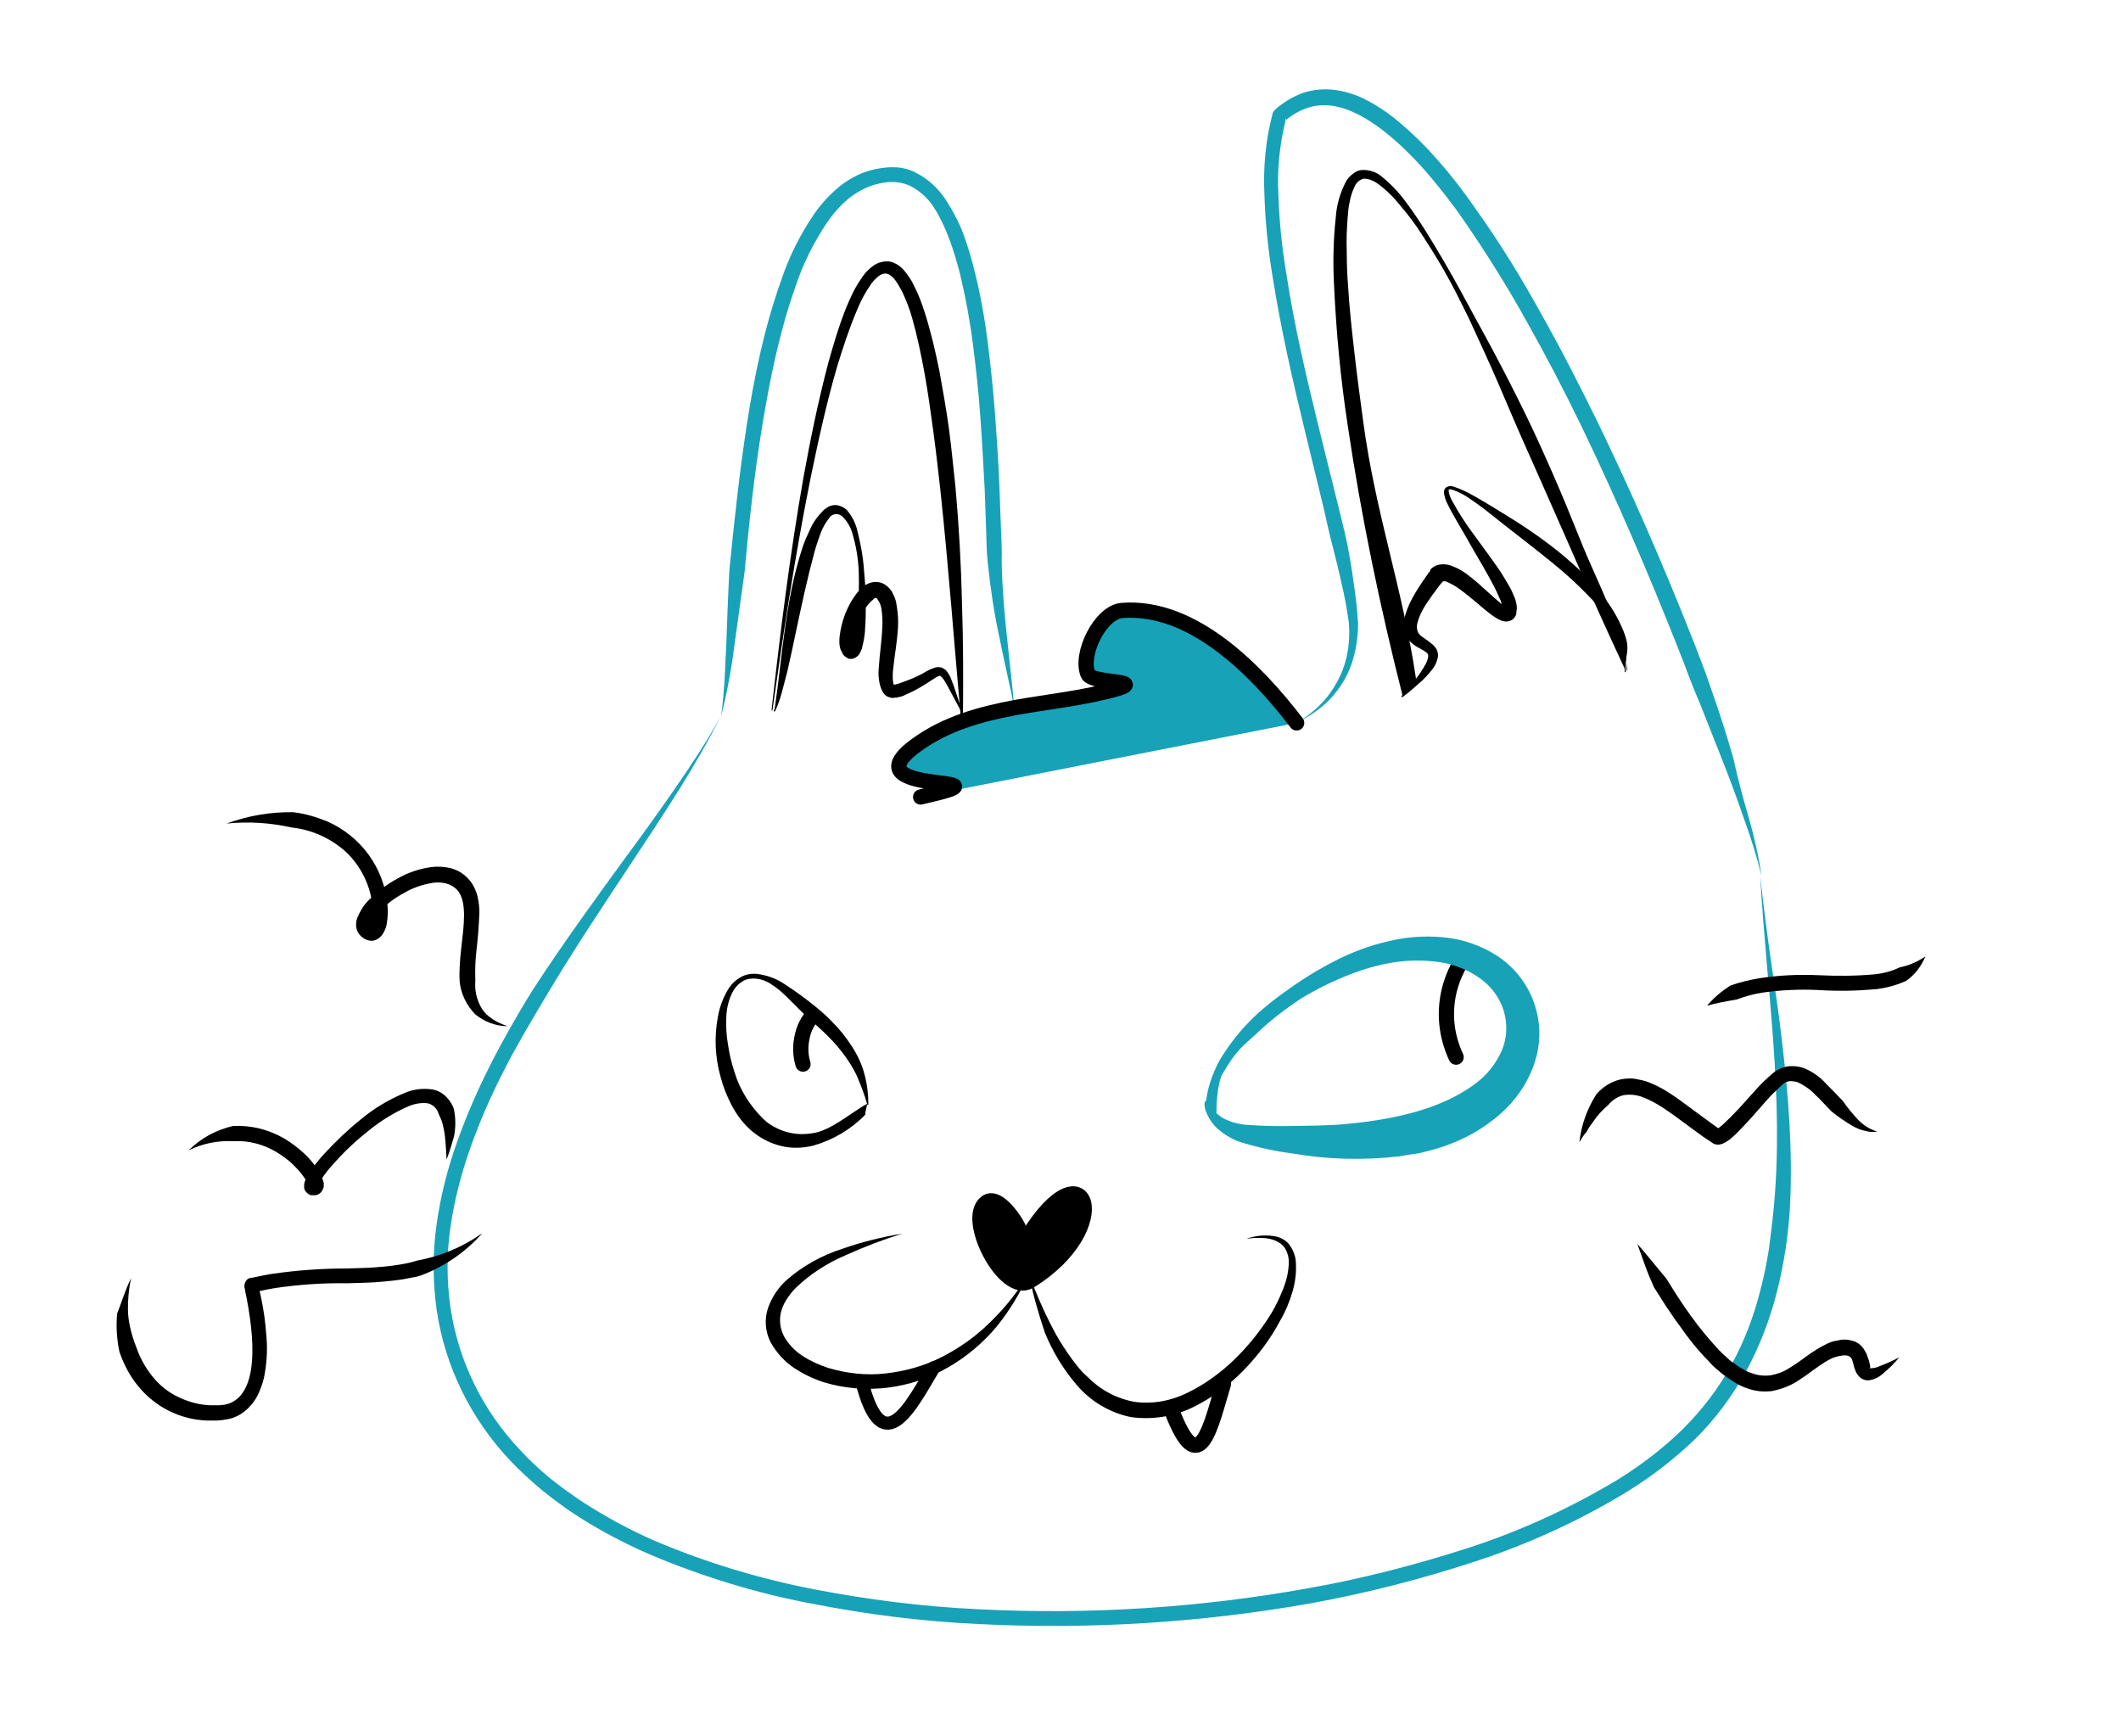<?xml version="1.0" encoding="utf-8"?>
<!-- Generator: Adobe Illustrator 22.1.0, SVG Export Plug-In . SVG Version: 6.00 Build 0)  -->
<svg version="1.1" id="Layer_1" xmlns="http://www.w3.org/2000/svg" xmlns:xlink="http://www.w3.org/1999/xlink" x="0px" y="0px"
	 viewBox="0 0 486.8 398.3" style="enable-background:new 0 0 486.8 398.3;" xml:space="preserve">
<style type="text/css">
	.st0{fill:none;stroke:#000000;stroke-width:3.5;stroke-linecap:round;stroke-linejoin:round;}
	.st1{fill-opacity:0;stroke:#000000;stroke-width:3.5;stroke-linecap:round;stroke-linejoin:round;}
	.st2{fill-opacity:0;}
	.st3{fill:#17A2B8;}
	.st4{fill-opacity:0;stroke:#000000;stroke-width:3;stroke-linecap:round;stroke-linejoin:round;}
	.st5{opacity:0;}
</style>
<title>Asset 1</title>
<g id="Layer_1-2">
	<path class="st0" d="M336.2,219.4c-1.2,1.7-3.3,5.2-4,10.1c-0.9,6.3,1.1,11.2,2,13.1"/>
	<path class="st1" d="M186.3,233.3c-0.7,0.8-1.9,2.6-2.3,5.2c-0.5,2.6,0,4.7,0.3,5.7"/>
	<path class="st2" d="M165.6,164.5c4.8-21.1,4-124.4,39.6-124.4c9.4,0.3,13.5,10.9,15.8,18.5c2.2,7.8,3.8,15.9,4.6,24
		c1.8,15.3,2.4,30.6,2.9,46c0.4,10.7,2.8,23.2,4.4,33.8"/>
	<path class="st2" d="M297.6,165.9c9.5-5,13.6-14.5,12.6-24.1C307,114,285,55.3,293.3,26.7c38.3-34,106.3,147.7,110.9,174.4"/>
	<path class="st2" d="M165.6,164.5c-22.6,42.9-88,104.1-55.2,158.7c41.3,68.9,230.6,58.4,280.4,2.7c29.1-32.5,16.5-85,13.5-124.9"/>
	<path class="st2" d="M199.2,253.3c-1.5-12.5-9.8-18.4-17.8-25.3c-25.9-22.1-20.2,55.7,17.1,27.6"/>
	<path d="M199,253.3c-0.6-2.1-1.4-4.2-2.3-6.3c-0.9-2-2.1-3.8-3.4-5.5c-1.3-1.7-2.8-3.3-4.4-4.8l-4.9-4.5l-2.4-2.4
		c-0.8-0.8-1.6-1.6-2.4-2.3c-0.8-0.7-1.7-1.3-2.6-1.9c-0.9-0.5-1.9-0.9-3-1c-1-0.1-2.1,0-3,0.5c-0.9,0.5-1.7,1.3-2.2,2.1
		c-1.1,1.9-1.6,4-1.7,6.1c-0.1,2.2,0,4.3,0.4,6.5c0.3,2.1,0.8,4.2,1.5,6.3c1.2,4,3.5,7.6,6.5,10.6c0.7,0.7,1.5,1.3,2.4,1.8
		c2.6,1.5,5.7,2.1,8.7,1.6C190.4,259.7,195.1,255.5,199,253.3c0.1,0-0.5,2.2-0.4,2.3c0,0,0,0,0,0c0,0.1,0,0.1,0,0.2
		c-3.3,3.4-7.4,5.8-11.9,7.1c-2.4,0.6-5,0.7-7.4,0.1c-2.5-0.6-4.8-1.8-6.7-3.4c-1.9-1.6-3.4-3.6-4.6-5.8c-1.1-2.1-2-4.3-2.6-6.6
		c-1.3-4.6-1.5-9.4-0.6-14c0.4-2.3,1.3-4.6,2.6-6.6c0.7-1,1.6-1.8,2.7-2.4c1.1-0.6,2.3-0.8,3.6-0.7c2.4,0.3,4.6,1.1,6.6,2.5
		c2,1.3,3.8,2.6,5.6,4c1.8,1.4,3.6,2.9,5.2,4.6c1.7,1.7,3.1,3.5,4.4,5.5c1.3,2,2.3,4.1,2.9,6.4c0.6,2.2,0.9,4.5,0.9,6.9
		c0,0.1-0.1,0.2-0.2,0.2C199.1,253.5,199,253.4,199,253.3L199,253.3z"/>
	<path class="st2" d="M275.9,254c3-9.1,8.8-17,16.7-22.6c61.1-45.2,87.2,35.4,7.1,30.2c-12.9-0.8-20.1-1.2-22.8-8.9"/>
	<path class="st3" d="M280.1,243C280.2,243,280.2,242.9,280.1,243c2.1-3.4,4.6-6.6,7.5-9.4c1.4-1.4,3-2.7,4.5-3.9l2.4-1.8l2.4-1.7
		c3.3-2.3,6.7-4.3,10.3-6.1c3.7-1.8,7.5-3.2,11.5-4.1c4.1-1,8.3-1.3,12.6-0.9c4.4,0.4,8.7,1.9,12.4,4.3c3.9,2.6,6.9,6.4,8.4,10.8
		c1.6,4.5,1.6,9.5,0,14c-1.5,4.4-4.2,8.3-7.7,11.4c-3.3,2.9-7.1,5.2-11.2,6.8c-2,0.8-4,1.4-6.1,1.9c-1,0.3-2.1,0.5-3.1,0.6
		s-2.1,0.4-3.1,0.5c-8.1,0.9-16.3,0.7-24.3-0.7c-4-0.5-8-1.4-11.9-2.6c-2.1-0.7-4-1.9-5.6-3.4c-0.8-0.8-1.4-1.7-1.9-2.7
		c-0.2-0.5-0.5-1-0.6-1.5c-0.5-2.1,0.4-2,0.5-1.8l0,0c0.8,1.6,2.1,3,3.6,3.9c1.5,0.8,3.2,1.3,4.9,1.5c3.8,0.3,7.5,0.4,11.3,0.3
		l5.8-0.1c1.9-0.1,3.8-0.1,5.6-0.3c3.7-0.3,7.4-0.8,11-1.5c7.1-1.4,14-3.8,19.3-7.8c2.6-1.9,4.6-4.4,6-7.4c0.6-1.4,1-2.9,1.1-4.5
		c0.1-1.5-0.1-3.1-0.5-4.6c-0.9-3.1-2.8-5.7-5.4-7.6c-2.8-2-6-3.3-9.4-3.8c-3.6-0.5-7.2-0.5-10.8,0.1c-3.7,0.6-7.3,1.7-10.7,3.1
		c-3.5,1.4-6.9,3.1-10.2,5.1c0,0-5.5,3.5-10.1,7.9c-3.5,3.3-4.6,3.6-8.1,9.6c-0.9,1.6-1.3,5.9-1.3,8.2c0,1.5,0,0.9-0.1,1.8
		c-0.1,0.5,0.3-1.4-0.1-1.1C275.9,258.1,275.9,250.5,280.1,243z"/>
	<g id="XMLID_2_">
		<g>
			<path d="M235.8,283.8c13.4-21.8,20.6-2.2,0.4,10.2c-5.7,3.4-14.9-14.2-10-18c2.8-2.1,7.2,4.9,7.6,6.1L235.8,283.8z"/>
		</g>
		<g>
			<path class="st0" d="M233.9,282.1c-0.4-1.2-4.8-8.3-7.6-6.1c-4.9,3.8,4.3,21.4,10,18c20.2-12.4,13-32-0.4-10.2"/>
		</g>
	</g>
	<path class="st2" d="M236.1,292.3c-27.2,52.4-98.9,7.7-28.9-9.2"/>
	<path d="M236.1,292.3c-1.9,4.4-4.4,8.5-7.4,12.2c-3.1,3.7-6.9,6.9-11.1,9.3c-8.6,5-19,6.3-28.6,3.4c-2.4-0.8-4.7-1.9-6.8-3.3
		c-2.2-1.5-4-3.5-5.3-5.8c-1.3-2.5-1.5-5.4-0.6-8c0.9-2.5,2.4-4.7,4.3-6.4c3.7-3.2,8-5.6,12.7-7.1c4.5-1.6,9.1-2.7,13.8-3.5
		c-4.5,1.4-8.9,3.1-13.1,5c-4.2,1.8-8.1,4.3-11.4,7.5c-0.8,0.8-1.4,1.6-2,2.5c-0.6,0.9-1,1.8-1.3,2.8c-0.5,1.9-0.3,3.9,0.6,5.7
		c1,1.8,2.5,3.4,4.2,4.5c1.8,1.2,3.8,2.1,5.9,2.8c4.3,1.3,8.8,1.8,13.2,1.3c4.5-0.5,8.9-1.7,13-3.8c4.1-2.1,7.9-4.8,11.1-8
		C230.8,300,233.7,296.3,236.1,292.3z"/>
	<path class="st4" d="M197.8,317c4.8,19.1,11.5,5.2,16.5-3.1"/>
	<path class="st2" d="M236.1,292.3c22.5,78.4,85.5-16.1,50.1-8.2"/>
	<path d="M236.1,292.3c1.6,4.3,3.4,8.5,5.5,12.5c1,2,2.2,3.9,3.5,5.8c0.6,0.9,1.3,1.8,2,2.7s1.4,1.7,2.2,2.4
		c1.5,1.5,3.2,2.9,5.1,3.9c1.8,1,3.8,1.7,5.9,2.1c4.2,0.6,8.5-0.2,12.3-2.1c3.9-1.9,7.5-4.5,10.7-7.6c3.2-3.1,6-6.6,8.3-10.3
		c1.2-1.9,2.1-3.9,2.9-5.9c0.8-2,1.3-4.1,1.3-6.3c0-1-0.3-2-0.8-2.9c-0.5-0.9-1.4-1.5-2.3-1.9c-1-0.4-2.1-0.6-3.2-0.6
		c-0.6,0-1.1,0-1.7,0l-1.7,0.2c2.2-0.8,4.6-1,6.9-0.5c1.2,0.3,2.4,1,3.1,2.1c0.7,1,1.2,2.3,1.3,3.5c0.2,2.4-0.1,4.9-0.8,7.2
		c-0.7,2.3-1.6,4.5-2.8,6.5c-2.2,4.2-5.1,8-8.4,11.4c-3.3,3.4-7.2,6.3-11.5,8.4c-4.4,2.2-9.5,3-14.4,2.3c-4.8-1-9.2-3.6-12.4-7.4
		c-3.1-3.6-5.5-7.6-7.3-12C238.3,301.3,237,296.8,236.1,292.3z"/>
	<path class="st1" d="M268.9,323.6c6.4,16.9,9,3.5,11.9-6"/>
	<path class="st2" d="M116.5,235.5c-17.3-3.3-4-24.1-9.9-32c-6.7-8.9-27.1,6.3-22.4,10.2c5.8,4.9,6.7-32.9-32.3-24.8"/>
	<path d="M116.5,235.5c-2.7,0-5.3-1-7.4-2.7c-2-2-3.3-4.7-3.6-7.5c-0.3-5.5,1-10.5,1-15.3c0-2.4-0.4-4.6-1.7-5.9s-3.3-1.8-5.5-1.5
		c-2.3,0.4-4.5,1.1-6.5,2.3c-2.1,1.1-4,2.5-5.6,4.2c-0.7,0.7-1.3,1.6-1.8,2.6c-0.3,0.9,0,0.7,0,0.8c-0.2,0-0.4,0-0.5,0.1
		c-0.1,0.1,0,0,0.1-0.1c0.2-0.4,0.3-0.8,0.4-1.3c0.2-1.1,0.2-2.2,0.1-3.3c-0.5-4.7-2.6-9-6-12.3c-3.5-3.2-7.9-5.2-12.6-5.7
		c-4.9-1.1-9.9-1.4-14.9-0.9c4.9-1.8,10.1-2.7,15.3-2.6c2.7,0.3,5.3,1.1,7.8,2.1c7.7,3.4,13,10.6,13.8,19c0.2,1.4,0.1,2.9-0.1,4.3
		c-0.1,0.8-0.4,1.6-0.8,2.3c-0.3,0.5-0.7,1-1.2,1.3c-0.7,0.5-1.5,0.6-2.3,0.4c-0.3-0.1-0.6-0.2-0.9-0.4c-0.2-0.1-0.5-0.3-0.7-0.5
		c-0.2-0.2-0.4-0.4-0.6-0.7c-0.2-0.3-0.3-0.5-0.4-0.8c-0.3-1-0.2-2.1,0.2-3c0.6-1.4,1.4-2.7,2.5-3.8c1.9-1.9,4.1-3.6,6.5-4.9
		c2.4-1.4,5-2.3,7.8-2.7c1.5-0.2,3-0.1,4.4,0.2c1.6,0.4,3,1.2,4.1,2.4c1.1,1.1,1.8,2.6,2.2,4.1c0.3,1.4,0.5,2.8,0.4,4.2
		c-0.1,2.6-0.3,5.2-0.6,7.8c-0.3,2.4-0.4,4.8-0.3,7.3c-0.2,2.3,0.3,4.5,1.5,6.5C111.8,233.4,114.1,234.7,116.5,235.5z"/>
	<path class="st2" d="M102.5,266.1c5.7-36.5-37.1,6.5-30.6,6.5c3.2,0-11-20.7-28.9-8.5"/>
	<path d="M102.5,266.1c-0.1-1.9-0.2-3.7-0.4-5.5c-0.1-0.9-0.3-1.7-0.5-2.6c-0.2-0.8-0.5-1.5-0.9-2.3c-0.3-1.2-1.3-2.2-2.5-2.5
		c-1.5-0.2-3.1,0.1-4.5,0.7c-3.2,1.4-6.3,3.3-9,5.5c-2.8,2.2-5.5,4.7-7.9,7.4c-1.2,1.3-2.3,2.6-3.2,4.1c-0.2,0.3-0.3,0.6-0.5,0.9
		c0,0.1,0,0.2,0,0.1c0,0,0-0.1,0-0.1c0-0.1,0-0.2-0.1-0.3c-0.1-0.1-0.2-0.3-0.3-0.4c-0.1-0.1-0.2-0.2-0.3-0.2c-0.1,0-0.1,0-0.2,0
		h-0.1H72c-0.1,0-0.2,0-0.3,0c-0.2,0.1-0.4,0.2-0.5,0.3c-0.1,0.1-0.3,0.3-0.3,0.5c0,0.1-0.1,0.2-0.1,0.3v0.1l0,0
		c-0.1-0.3-0.2-0.5-0.3-0.8c-0.8-1.4-1.9-2.7-3.1-3.9c-1.2-1.2-2.6-2.2-4.1-3.1c-2.9-1.7-6.3-2.6-9.6-2.4c-3.6-0.2-7.2,0.5-10.4,2.1
		c2.8-2.8,6.3-4.7,10.2-5.6c4.1-0.2,8.1,0.8,11.6,2.8c1.7,1,3.3,2.2,4.8,3.6c1.5,1.4,2.7,3,3.7,4.8c0.3,0.6,0.5,1.2,0.7,1.8
		c0,0.1,0,0.2,0,0.4c0,0.2,0,0.3,0,0.5c0,0.2-0.1,0.4-0.2,0.6c-0.1,0.3-0.3,0.6-0.5,0.8c-0.2,0.2-0.5,0.4-0.8,0.5
		c-0.2,0.1-0.5,0.1-0.7,0.1h-0.5c-0.1,0-0.2,0-0.2,0l-0.3-0.1c-0.2-0.1-0.4-0.2-0.6-0.4c-0.2-0.2-0.4-0.4-0.5-0.6
		c-0.1-0.2-0.2-0.4-0.2-0.6c0-0.2,0-0.3,0-0.5c0-0.4,0.1-0.9,0.3-1.3c0.2-0.5,0.5-1.1,0.8-1.5c1.1-1.7,2.3-3.2,3.6-4.6
		c2.6-2.8,5.3-5.4,8.3-7.8c3-2.5,6.3-4.5,9.9-6c2-0.9,4.2-1.2,6.4-0.9c1.3,0.2,2.4,0.8,3.3,1.7c0.4,0.4,0.8,0.9,1.1,1.4
		c0.3,0.5,0.6,1,0.7,1.6c0.4,2,0.4,4.1,0,6.1C103.7,262.5,103.2,264.3,102.5,266.1z"/>
	<path class="st2" d="M362.5,262.1c8-23,19-9.5,31.3-1.4c2.1,1.4,12-12.6,15.3-13.9c7.8-3.1,13.3,12.6,21.8,12.9"/>
	<path class="st2" d="M375.8,285.5c29.8,53.6,35.5,23.8,47.6,23.8c7.2,0-0.1,12.2,12.6,2.4"/>
	<g id="XMLID_1_">
		<g>
			<path class="st3" d="M409,239c1.5,12.7,2.5,25.5,1.8,38.4c-0.4,6.5-1.4,12.9-3,19.2c-1.6,6.3-4,12.5-7.1,18.2
				c-3.2,5.7-7.1,11-11.8,15.6c-4.7,4.5-9.9,8.5-15.4,11.9c-11,6.7-22.8,12.1-35.1,16.1c-12.2,4-24.7,7.2-37.3,9.5
				c-25.3,4.5-51,6.1-76.6,4.8c-12.8-0.6-25.6-2.2-38.3-4.7c-12.7-2.4-25-6.2-36.9-11.2c-6-2.6-11.7-5.6-17.1-9.1
				c-1.4-0.9-2.7-1.8-4-2.8c-1.3-0.9-2.6-2-3.9-3c-2.5-2.1-4.9-4.3-7.1-6.6c-9.1-9.6-15.1-21.7-17-34.8c-0.9-6.5-0.9-13.1,0-19.5
				c0.9-6.4,2.5-12.8,4.7-18.9c4.3-12.2,10.4-23.6,17.1-34.5c7-10.8,14.5-21.1,22-31.4c3.8-5.1,7.5-10.3,11.1-15.5
				c3.6-5.2,7.1-10.5,10.2-16.1c-5.7,11.4-12.9,22.1-19.9,32.7s-14.1,21.2-20.6,32.2c-3.2,5.4-6.5,10.9-9.3,16.5
				c-2.9,5.6-5.4,11.4-7.5,17.3c-2.1,5.9-3.7,12-4.6,18.2c-0.9,6.2-0.9,12.4,0,18.6c1.8,12.3,7.5,23.8,16.1,32.8
				c2.1,2.3,4.4,4.4,6.8,6.4c1.2,0.9,2.4,1.9,3.7,2.8s2.5,1.8,3.9,2.7c5.3,3.4,10.8,6.4,16.6,8.9c11.6,4.9,23.8,8.6,36.2,11
				c12.4,2.4,25,4,37.7,4.6c25.4,1.3,50.8-0.3,75.8-4.8c12.5-2.2,24.8-5.4,36.9-9.3c12-3.9,23.5-9.2,34.3-15.7
				c5.3-3.3,10.3-7.1,14.8-11.5c4.4-4.4,8.2-9.3,11.2-14.8c3-5.5,5.2-11.3,6.7-17.4c0.8-3,1.4-6.1,1.9-9.2c0.4-3.1,0.8-6.2,1.1-9.4
				c1.2-12.6,0.8-25.3-0.1-38c-0.9-12.7-2.3-25.4-3-38.1c0.7,6.3,1.5,12.7,2.4,19S408.3,232.7,409,239z"/>
			<path class="st3" d="M401.3,187.4c1.3,4.5,2.3,9,3,13.6c-1.1-4.5-2.5-8.9-4.1-13.3c-1.5-4.4-3.1-8.7-4.8-13
				c-1.7-4.3-3.4-8.6-5.1-12.9c-0.9-2.1-1.8-4.3-2.6-6.4c-0.8-2.1-1.6-4.3-2.5-6.5c-6.8-17.2-14.1-34.2-22.1-50.8
				c-4-8.3-8.3-16.5-12.8-24.5c-4.5-8.1-9.4-15.9-14.6-23.4c-2.6-3.8-5.5-7.4-8.4-10.8c-3-3.4-6.2-6.6-9.8-9.4
				c-3.5-2.7-7.4-5-11.5-5.7c-2-0.3-4.1-0.2-6,0.5c-1.8,0.6-3.5,1.6-4.9,2.8c0-0.2,0.1-0.3,0.1-0.5l-0.5,0.8
				c0.1-0.1,0.3-0.3,0.4-0.4c-1.4,5.6-2,11.3-1.7,17.1c0.2,6,0.8,12,1.8,18c1.8,11.9,4.6,23.8,7.5,35.6l4.4,17.7
				c0.7,3,1.5,5.9,2.1,8.9c0.6,3,1.1,6,1.5,9.1c0.5,3.1,0.8,6.1,1,9.2c0,3.2-0.5,6.3-1.5,9.3c-1,2.9-2.7,5.6-4.8,7.9
				c-2.1,2.2-4.6,4-7.4,5.3c2.6-1.5,4.9-3.5,6.8-5.9c1.8-2.4,3.2-5,4-7.9c0.8-2.9,1-5.8,0.8-8.7c-0.4-3-0.9-5.9-1.6-8.8
				c-0.6-2.9-1.4-5.9-2.1-8.8c-0.8-2.9-1.4-5.9-2.1-8.9l-4.3-17.7c-2.9-11.9-5.6-23.8-7.5-35.9c-1-6.1-1.6-12.2-1.8-18.4
				c-0.3-6.3,0.3-12.6,1.9-18.6c0.1-0.3,0.3-0.6,0.5-0.8c1.9-1.7,4.1-3,6.5-3.9c2.5-0.8,5.1-1,7.7-0.6c2.5,0.4,4.9,1.2,7.1,2.4
				c2.1,1.1,4.2,2.5,6.1,4c3.7,3,7.1,6.3,10.2,9.9c3.1,3.5,6,7.3,8.6,11.1c5.4,7.6,10.3,15.5,14.8,23.7c4.6,8.1,8.8,16.4,12.9,24.7
				c8.1,16.7,15.5,33.7,22.3,51l2.5,6.5c0.8,2.2,1.5,4.4,2.3,6.6c1.5,4.4,2.9,8.8,4.2,13.3C398.8,178.5,400,183,401.3,187.4z"/>
			<path class="st3" d="M297.6,165.9l-86.4,17c24.3-5.5-17.6,0.2-1-11.9c6.8-5,14.6-7.1,22.6-8.6c7.9-1.4,15.9-2.2,23.3-4.3
				c6.9-2-5.6-1.2-6.5-3.4c-1.8-4.6,2.9-14.2,7.8-14.6C273.9,138.8,288.5,154,297.6,165.9z"/>
			<path class="st3" d="M295,27.2c0,0.2-0.1,0.3-0.1,0.5c-0.1,0.1-0.3,0.2-0.4,0.4L295,27.2z"/>
			<path class="st3" d="M232.8,162.4c-1.1-5.5-2.4-10.9-3.5-16.5c-1.2-5.5-2-11.1-2.6-16.8c-0.3-2.8-0.3-5.6-0.4-8.4l-0.3-8.4
				c-0.3-5.6-0.6-11.1-1-16.7c-0.4-5.6-1-11.1-1.7-16.6c-0.7-5.5-1.7-10.9-3-16.3c-1.4-5.3-3.1-10.6-5.9-15c-1.3-2.1-3.2-3.8-5.4-5
				c-1.1-0.5-2.2-0.8-3.4-0.9c-1.2-0.1-2.5,0-3.7,0.3c-2.5,0.5-4.8,1.7-6.8,3.2c-2.1,1.7-3.8,3.6-5.3,5.8c-3,4.5-5.5,9.4-7.2,14.6
				c-3.7,10.4-5.9,21.3-7.7,32.3c-1.8,11-3,22.1-4,33.2l-2.3,16.6c-0.7,5.6-1.7,11.1-3.1,16.6c0.4-2.8,0.6-5.6,0.8-8.3
				c0.1-2.8,0.3-5.6,0.4-8.4c0.2-5.6,0.4-11.2,0.7-16.8c1.1-11.2,2.3-22.3,4-33.4c1.7-11.1,4-22.2,7.8-32.9
				c1.8-5.5,4.4-10.7,7.6-15.4c1.7-2.5,3.7-4.6,6-6.5c2.4-1.9,5.2-3.3,8.2-3.9c1.5-0.3,3.1-0.5,4.7-0.4c1.6,0.1,3.2,0.5,4.6,1.3
				c2.8,1.4,5.1,3.6,6.8,6.2c1.6,2.5,3,5.1,4,7.8c1,2.7,1.8,5.4,2.5,8.2c1.4,5.5,2.4,11.1,3.1,16.7c0.7,5.6,1.3,11.2,1.7,16.8
				c0.4,5.6,0.8,11.2,1,16.8l0.3,8.4c0.1,2.8,0.3,5.6,0.2,8.4C230.1,140,231.8,151.2,232.8,162.4z"/>
		</g>
		<g>
			<path class="st0" d="M297.6,165.9c-9.1-11.9-23.8-27.1-40.1-25.8c-4.9,0.4-9.7,10-7.8,14.6c0.9,2.2,13.4,1.4,6.5,3.4
				c-7.4,2.1-15.5,2.9-23.3,4.3c-7.9,1.5-15.7,3.6-22.6,8.6c-16.6,12.1,25.3,6.4,1,11.9"/>
		</g>
	</g>
	<path class="st2" d="M373.1,154c-52.5-133.1-86.7-171.3-51.3,5.7"/>
	<path d="M373.1,153.9c-4.5-9.6-8.8-19.2-13-28.9l-6.4-14.5c-2.1-4.8-4.3-9.6-6.4-14.5s-4.1-9.7-6.3-14.5c-1.1-2.4-2.2-4.8-3.3-7.2
		s-2.3-4.7-3.5-7.1c-2.4-4.7-5.1-9.2-8-13.6c-1.4-2.2-3-4.3-4.7-6.3c-1.6-2-3.4-3.8-5.5-5.3c-0.9-0.6-1.9-1-3-1
		c-0.9,0.2-1.7,0.9-2.1,1.8c-0.5,1.1-0.9,2.2-1.1,3.4c-0.3,1.2-0.4,2.5-0.5,3.8c-0.2,2.6-0.3,5.2-0.2,7.8c0,2.6,0.1,5.2,0.3,7.8
		c0.3,5.2,0.9,10.4,1.5,15.7s1.3,10.4,2,15.6c2.8,20.9,9,38,12.1,58.9c0,0.1-2.8,3.8-2.9,3.9c-0.1,0-0.2,0-0.2-0.1l0,0
		c-5.2-20.5-9.5-41.2-12.6-62.1c-1.6-10.5-2.6-21.1-3.1-31.7c-0.3-5.4-0.2-10.7,0.4-16.1c0.2-2.8,1-5.5,2.3-8
		c0.4-0.7,0.9-1.3,1.6-1.8c0.7-0.6,1.5-0.9,2.4-0.9c1.5,0,3,0.5,4.2,1.5c2.1,1.7,4,3.7,5.6,5.9c1.6,2.1,3.1,4.4,4.5,6.6
		c2.8,4.5,5.5,9.1,8,13.7l3.8,7c1.3,2.3,2.5,4.6,3.8,7c2.5,4.7,4.9,9.4,7.2,14.1s4.5,9.6,6.6,14.4s4.1,9.7,6.1,14.7
		c3.9,9.8,9.9,20.6,10.8,29.8c0,0.1,0,0.2-0.1,0.2s-0.2-4.4-0.2-4.5L373.1,153.9z"/>
	<g>
		<path class="st5" d="M177.3,162.8c17-139,39-132.6,43.5,2.7"/>
		<path d="M177.1,162.8c2-17.8,4.2-35.6,7.3-53.2c1.6-8.8,3.4-17.6,5.7-26.3c1.2-4.3,2.5-8.7,4.2-12.9c0.9-2.1,1.8-4.2,3.2-6.2
			c0.6-1,1.4-2,2.4-2.8c0.3-0.2,0.5-0.4,0.8-0.6c0.3-0.2,0.6-0.3,1-0.5c0.4-0.1,0.8-0.2,1.2-0.3c0.4,0,0.8,0,1.2,0
			c1.6,0.3,2.8,1.3,3.6,2.3c0.8,1,1.5,2,2,3.1c1.1,2.1,1.9,4.3,2.6,6.5c1.4,4.4,2.4,8.8,3.3,13.2c0.8,4.4,1.6,8.9,2.2,13.3
			c0.6,4.5,1,8.9,1.5,13.4c0.8,9,1.3,17.9,1.5,26.9c0.3,9,0.3,17.9,0.2,26.9c0,0.1-0.1,0.2-0.2,0.2c-0.1,0-0.2-0.1-0.2-0.2
			c-1.6-17.9-2.9-35.7-4.8-53.4c-0.5-4.4-1-8.9-1.6-13.3c-0.6-4.4-1.2-8.8-2-13.2c-0.8-4.4-1.7-8.7-2.9-12.9c-0.6-2.1-1.4-4.1-2.3-6
			c-0.5-0.9-1-1.8-1.6-2.6c-0.6-0.8-1.3-1.3-1.9-1.4c-0.6-0.1-1.3,0.1-2,0.7c-0.7,0.6-1.4,1.3-1.9,2.2c-1.2,1.7-2.2,3.7-3,5.7
			c-1.7,4-3.1,8.3-4.4,12.5c-2.5,8.5-4.4,17.3-6.2,26c-3.5,17.5-6.2,35.2-8.7,53c0,0.1-0.1,0.2-0.2,0.2
			C177.2,163,177.1,162.9,177.1,162.8z"/>
	</g>
	<path class="st2" d="M373.1,154c2.2-14-17.5-27.5-28.5-35.4c-29.4-21,2,13.5,2,21.1c0,6.2-13.2-12.4-17-7.5
		c-17.9,23,11.9,9-7.8,27.5"/>
	<path d="M372.9,153.9c0.1-3-0.6-6-2-8.7c-1.4-2.6-3.2-5.1-5.2-7.3c-2.1-2.2-4.2-4.3-6.5-6.3c-2.3-2-4.7-3.9-7.1-5.8l-7.3-5.7
		c-2.4-1.9-4.8-3.9-7.4-5.6c-1.2-0.9-2.6-1.6-4-2.1c-0.3-0.1-0.5-0.1-0.8-0.1c-0.1,0,0,0-0.1,0.1c0,0.1,0,0.2,0,0.4
		c0.1,0.7,0.4,1.4,0.7,2c1.5,2.7,3.1,5.3,5,7.8c1.8,2.5,3.7,5,5.5,7.6c0.9,1.3,1.7,2.6,2.5,4c0.4,0.7,0.8,1.4,1.1,2.2
		c0.4,0.8,0.7,1.7,0.8,2.6c0,0.3,0.1,0.6,0,0.9c0,0.3-0.1,0.7-0.1,1c-0.3,1.2-1.5,1.9-2.7,1.7c-0.6-0.1-1.1-0.3-1.6-0.6
		c-0.4-0.2-0.8-0.5-1.1-0.7c-1.4-1-2.5-2-3.7-3s-2.4-2-3.5-2.8c-1-0.8-2.2-1.5-3.4-2c-0.2-0.1-0.4-0.1-0.6-0.1c-0.1,0-0.1,0-0.2,0
		c-0.4,0.4-0.7,0.8-1,1.2c-0.9,1.2-1.8,2.4-2.6,3.6c-0.8,1.2-1.5,2.4-2,3.8c-0.2,0.6-0.4,1.2-0.4,1.8c0,0.5,0.1,1,0.3,1.4
		c0.3,0.5,0.8,0.9,1.3,1.2c0.7,0.5,1.4,1,2,1.5c0.4,0.4,0.8,0.8,1,1.3c0.2,0.5,0.3,1.1,0.2,1.7c-0.2,0.9-0.6,1.8-1.1,2.5
		c-1,1.3-2.1,2.5-3.3,3.5c-1.2,1.1-2.4,2.1-3.6,3c-0.1,0.1-0.2,0.1-0.3,0c-0.1-0.1-0.1-0.2,0-0.2c1-1.2,2-2.4,3-3.6
		c1-1.2,1.8-2.4,2.5-3.7c0.3-0.5,0.5-1.1,0.6-1.8c0-0.5-0.1-0.6-0.6-1c-0.9-0.7-2.7-1.2-4-2.9c-0.6-0.9-1-1.9-1-3
		c0-0.9,0.1-1.9,0.4-2.8c0.5-1.6,1.2-3.1,2.1-4.6c0.8-1.4,1.7-2.7,2.6-4l0.7-1l0.2-0.2c0-0.1,0.1-0.3,0.1-0.4
		c0.3-0.3,0.5-0.5,0.9-0.7c0.6-0.4,1.3-0.5,2.1-0.5c0.6,0,1.1,0.1,1.7,0.3c1.7,0.6,3.2,1.5,4.6,2.7c1.3,1,2.5,2.1,3.6,3.1
		s2.3,2.1,3.4,3c0.3,0.2,0.5,0.4,0.8,0.6c0.2,0.1,0.3,0.2,0.5,0.3c-0.1,0-0.1,0-0.2,0c-0.1,0-0.3,0.1-0.4,0.1
		c-0.3,0.2-0.4,0.4-0.4,0.5c0,0,0,0,0-0.2c0-0.1,0-0.2,0-0.3c-0.1-0.6-0.3-1.2-0.5-1.8c-0.3-0.7-0.6-1.3-0.9-2
		c-0.6-1.3-1.4-2.7-2.1-4c-1.5-2.7-3.1-5.3-4.6-8s-3.2-5.3-4.6-8.2c-0.4-0.7-0.6-1.5-0.8-2.4c0-0.3,0-0.5,0.1-0.8
		c0.1-0.3,0.4-0.6,0.7-0.7c0.5-0.2,1-0.2,1.5,0c1.5,0.5,3,1.2,4.4,2c2.7,1.5,5.4,3.2,8,4.8s5.2,3.3,7.8,5.2c2.5,1.8,5,3.8,7.3,5.9
		c2.4,2.1,4.5,4.4,6.5,6.9c2,2.5,3.7,5.3,4.9,8.3c1.2,3,1.1,4.2,0.4,7.3c0,0.1,0.2,2.3,0.1,2.2C372.9,154.2,372.8,154.1,372.9,153.9
		L372.9,153.9z"/>
	<path class="st2" d="M178,162.8c2.5-6.7,5.8-45.9,13.9-45.9c8.5,0,6.8,37.1,3.1,32.6c-2.6-3.2,4-17.9,7.8-13.3
		c4.7,5.8-3.7,24.5,3.4,22.1c11.1-3.7,8.5-9.5,14.3,4.4"/>
	<path d="M177.8,162.7c1.8-12.3,2.4-24.9,6.4-37.1c0.5-1.5,1.2-3,1.9-4.5c0.7-1.5,1.8-2.9,3-4.1c0.4-0.3,0.8-0.6,1.2-0.8
		c0.5-0.2,1-0.3,1.5-0.3c1,0.1,1.9,0.5,2.6,1.2c1.1,1.3,1.9,2.8,2.3,4.4c0.8,3.1,1.4,6.2,1.6,9.4c0.3,3.1,0.5,6.3,0.4,9.5
		c0,1.6-0.1,3.2-0.2,4.8c-0.1,0.8-0.2,1.6-0.4,2.4c-0.1,0.4-0.2,0.8-0.3,1.3c-0.2,0.5-0.4,1-0.8,1.5c-0.4,0.4-0.9,0.7-1.4,0.8
		c-0.2,0-0.4,0-0.6,0c-0.2,0-0.3-0.1-0.5-0.2c-0.2-0.1-0.4-0.2-0.6-0.4c-0.3-0.2-0.5-0.5-0.6-0.8c-0.1-0.3-0.3-0.5-0.4-0.8
		c-0.3-0.9-0.3-1.9-0.2-2.9c0.2-1.7,0.6-3.4,1.2-5c0.6-1.6,1.4-3.1,2.4-4.5c0.6-0.8,1.2-1.5,2-2.1c0.5-0.4,1-0.6,1.6-0.8
		c0.7-0.2,1.5-0.2,2.2,0c0.7,0.2,1.3,0.6,1.8,1.1c0.2,0.2,0.4,0.4,0.6,0.7c0.2,0.2,0.3,0.4,0.4,0.7c0.5,0.9,0.8,1.8,0.9,2.8
		c0.3,1.7,0.4,3.4,0.3,5.1c-0.2,3.3-0.8,6.4-1.1,9.4c-0.1,0.7-0.1,1.4-0.1,2.1c0,0.5,0.1,1,0.2,1.5c0.1,0.1-0.1,0,0,0
		c0,0,0.1,0,0.1,0h0.1h0.2c0.3-0.1,0.7-0.2,1-0.3l1.1-0.4c1.4-0.5,2.8-1.1,4.1-1.8c0.7-0.4,1.3-0.8,2.1-1.1c0.5-0.2,1-0.4,1.5-0.4
		c0.3,0,0.7,0,1,0.2c0.3,0.1,0.5,0.3,0.8,0.5c0.6,0.7,1,1.4,1.3,2.3c0.3,0.8,0.6,1.5,0.8,2.2c0.5,1.5,1,3,1.5,4.5
		c0,0.1,0,0.2-0.1,0.2c-0.1,0-0.2,0-0.2-0.1l-2.2-4.1c-0.4-0.7-0.7-1.4-1.1-2c-0.3-0.6-0.7-1.2-1.2-1.6c-0.2-0.5-1.7,0.7-3,1.5
		c-1.4,0.9-2.8,1.7-4.3,2.4c-0.4,0.2-0.8,0.3-1.1,0.5c-0.4,0.2-0.8,0.3-1.3,0.4l-0.4,0.1h-0.4c-0.3,0.1-0.7,0.1-1,0
		c-0.4-0.1-0.8-0.2-1.1-0.5c-0.2-0.1-0.3-0.3-0.4-0.4c-0.1-0.1-0.2-0.3-0.3-0.4c-0.5-0.9-0.8-2-0.9-3.1c-0.1-0.8-0.1-1.7,0-2.5
		c0.2-3.3,0.7-6.3,0.8-9.3c0.1-1.4,0-2.8-0.2-4.2c-0.1-0.6-0.3-1.2-0.6-1.7c-0.1-0.1-0.1-0.2-0.2-0.3c-0.1-0.1-0.1-0.2-0.2-0.3
		c-0.1-0.2-0.2-0.1-0.2-0.2c0,0,0,0-0.1,0c-0.2,0.1-0.4,0.1-0.5,0.3c-0.5,0.4-0.9,0.8-1.3,1.3c-0.9,1.1-1.6,2.4-2.1,3.7
		c-0.6,1.3-1,2.7-1.2,4.1c-0.1,0.6-0.1,1.2,0,1.8c0,0.1,0,0.2,0.1,0.3c0,0,0,0.1,0,0.1c0,0,0,0-0.1-0.1c-0.1,0-0.1,0-0.2,0
		c-0.1,0-0.2,0-0.3,0c-0.1,0-0.3,0.1-0.4,0.1c-0.1,0.1-0.1,0-0.1,0.1c0.2-0.2,0.3-0.4,0.4-0.6c0.1-0.3,0.2-0.7,0.3-1
		c0.2-0.7,0.4-1.4,0.5-2.1c0.3-1.5,0.5-3,0.7-4.5c0.3-3.1,0.4-6.2,0.3-9.3c-0.1-3.1-0.6-6.1-1.5-9.1c-0.4-1.4-1.2-2.7-2.2-3.7
		c-0.8-0.8-2-0.8-2.8-0.1c-0.1,0.1-0.2,0.2-0.2,0.3c-0.9,1.1-1.6,2.3-2.1,3.7c-0.5,1.4-1,2.8-1.4,4.3c-1.6,5.9-2.9,12-4.2,18.1
		c-0.6,3-1.3,6.1-2,9.2c-0.4,1.5-0.8,3-1.2,4.6c-0.4,1.5-0.9,3-1.6,4.5c-0.1,0.1-0.2,0.1-0.2,0.1c-0.1,0-0.1-0.1-0.1-0.2
		L177.8,162.7z"/>
	<path class="st2" d="M30.1,293.3c-5.6,14.4,3.5,31.9,20.4,30.9c15.2-0.8,7.3-29.2,7.5-29.2c21-5.2,36.3,2.9,53-11.9"/>
	<path d="M30.1,293.3c-0.6,2.7-0.8,5.4-0.7,8.2c0.2,2.6,0.9,5.2,1.9,7.7c0.8,2.4,2.1,4.7,3.7,6.7c1.6,2,3.6,3.6,5.9,4.7
		c2.3,1.1,4.8,1.8,7.3,1.9h1.9c0.3,0,0.6,0,0.9-0.1h0.4l0.4-0.1c1.1-0.2,2.1-0.8,2.9-1.5c1.6-1.5,2.5-3.9,2.9-6.4
		c0.4-2.6,0.4-5.3,0.2-7.9c-0.2-2.7-0.6-5.4-1.1-8.1l-0.4-2l-0.1-0.6l-0.1-0.3v-0.1c0,0,0,0,0-0.4c0-0.4,0.2-0.8,0.4-1.1
		c0.2-0.3,0.5-0.5,0.8-0.6h0.1h0.1l1-0.2c1.4-0.3,2.8-0.6,4.2-0.8c5.6-0.8,11.3-1.2,16.9-1.2c2.8-0.1,5.5-0.1,8.2-0.4
		c1.4-0.1,2.7-0.3,4-0.5s2.6-0.5,3.9-0.9c5.4-1,10.5-3.1,15-6.3c-3.8,4.3-8.7,7.7-14.1,9.7c-0.3,0.1-0.7,0.2-1,0.3
		c-0.4,0.1-0.7,0.1-1.1,0.2c-0.7,0.1-1.4,0.3-2.1,0.4c-1.4,0.2-2.9,0.4-4.3,0.5c-2.9,0.3-5.7,0.3-8.5,0.4c-5.5-0.1-11,0.3-16.5,1.1
		c-1.3,0.2-2.7,0.5-4,0.8l-1,0.2h-0.1c0,0-0.1,0,0.1,0c0.3-0.1,0.6-0.3,0.8-0.5c0.2-0.3,0.4-0.6,0.4-1c0-0.4,0-0.4,0-0.3l0,0l0,0.2
		l0.1,0.5l0.5,2.2c0.6,2.8,1,5.6,1.2,8.5c0.3,2.9,0.2,5.9-0.3,8.8c-0.2,1.5-0.7,3-1.3,4.4c-0.6,1.5-1.6,2.9-2.8,4
		c-1.3,1.2-2.8,2-4.5,2.3l-0.6,0.1l-0.6,0.1c-0.4,0-0.8,0.1-1.2,0.1h-2.3c-6.1-0.2-11.9-3.1-15.8-7.9c-1.9-2.3-3.3-5-4.3-7.9
		c-0.6-2.9-0.8-5.9-0.5-8.8C28,298.6,28.8,295.9,30.1,293.3z"/>
	<path d="M362.5,262.1c0.4-3.9,1.8-7.7,3.9-11c1.5-1.7,3.4-2.9,5.6-3.4c1.1-0.2,2.3-0.3,3.4-0.1c1,0.2,2.1,0.4,3.1,0.8
		c3.8,1.5,6.8,3.9,9.8,6.1c1.5,1.1,3,2.2,4.5,3.3l1.1,0.8l0.6,0.4l0.3,0.2c0.2,0.2-0.2-0.1-0.4-0.1c-0.2,0-0.4,0-0.3,0
		c0.1-0.1,0.2-0.1,0.3-0.2c0.3-0.2,0.6-0.5,0.9-0.7c1.3-1.2,2.6-2.5,3.8-3.8l3.7-4.1c1.3-1.5,2.7-2.8,4.2-4.1c0.5-0.4,1-0.7,1.6-1
		l0.9-0.3l0.9-0.2c1.2-0.1,2.4,0,3.6,0.4c1.9,0.8,3.7,2,5.1,3.6c1.4,1.4,2.7,2.7,3.9,4c1,1.5,2.2,2.9,3.4,4.2
		c1.2,1.3,2.8,2.3,4.5,2.8c-1,0.1-1.9,0.1-2.9-0.2c-1-0.2-1.9-0.6-2.8-1.1c-1.7-1-3.3-2.1-4.8-3.3c-1.3-1.3-2.5-2.7-3.8-3.9
		c-1.1-1.2-2.5-2.1-3.9-2.8c-0.6-0.2-1.3-0.3-1.9-0.3c-0.2,0-0.3,0.1-0.5,0.1l-0.5,0.2c-0.3,0.1-0.5,0.3-0.7,0.5
		c-1.3,1.2-2.6,2.4-3.7,3.7l-3.7,4.2c-1.3,1.4-2.6,2.8-4,4.1c-0.4,0.4-0.8,0.7-1.3,1c-0.3,0.2-0.6,0.4-0.9,0.5
		c-0.8,0.4-1.9,0.4-2.6-0.2l-0.3-0.2l-0.6-0.4l-1.2-0.8c-1.5-1.1-3-2.2-4.5-3.3c-3-2.2-5.9-4.4-9-5.6c-1.4-0.6-2.9-0.8-4.5-0.6
		c-1.5,0.3-2.8,1.2-3.7,2.3c-1.3,1.1-2.5,2.4-3.5,3.9l-0.8,1.1l-0.7,1.2C363.5,260.4,363,261.3,362.5,262.1z"/>
	<path d="M375.8,285.5c1.2,1.3,2.3,2.7,3.4,4l3.3,4c1.8,2.9,3.6,5.8,5.6,8.5c1.9,2.7,4.1,5.3,6.4,7.8l0.9,0.9l0.9,0.8
		c0.6,0.6,1.2,1.1,1.9,1.5c0.6,0.5,1.3,0.9,2,1.3c0.7,0.4,1.3,0.7,2.1,0.9c1.3,0.5,2.8,0.6,4.2,0.4c1.5-0.3,2.9-0.8,4.1-1.6
		c1.4-0.8,2.7-1.8,4.1-2.8c1.5-1.1,3.1-2.1,4.8-2.9c0.5-0.2,0.9-0.4,1.4-0.5c0.5-0.1,1-0.2,1.5-0.3c1.2-0.2,2.3,0,3.4,0.4
		c0.6,0.3,1.2,0.7,1.6,1.2c0.4,0.5,0.7,1,1,1.6c0.2,0.5,0.3,1,0.5,1.4c0.1,0.4,0.2,0.8,0.3,1.2c0,0.3,0.1,0.6,0,0.6s-0.1,0-0.1,0
		s0,0.1,0.1,0.1c0.7,0,1.4-0.1,2-0.4c1.6-0.6,3.2-1.3,4.7-2.1c-1.1,1.4-2.4,2.6-3.8,3.8c-0.8,0.7-1.7,1.2-2.8,1.4
		c-0.4,0.1-0.8,0.1-1.2,0c-0.4-0.1-0.9-0.3-1.2-0.6c-0.5-0.5-0.9-1-1.1-1.7c-0.2-0.4-0.3-0.9-0.4-1.3c-0.1-0.3-0.2-0.7-0.3-1
		c-0.1-0.4-0.4-0.7-0.8-0.9c-0.5-0.2-1.1-0.2-1.6-0.1c-0.7,0.1-1.4,0.3-2,0.5c-2.7,1.2-5.3,3.6-8.4,5.5c-1.6,1-3.5,1.7-5.4,2.1
		c-2,0.3-4,0.1-5.9-0.6c-0.9-0.3-1.8-0.7-2.6-1.2c-0.8-0.5-1.6-1-2.3-1.5c-0.7-0.5-1.4-1.1-2.1-1.7l-1-0.9l-0.9-1
		c-2.5-2.5-4.7-5.3-6.7-8.2c-1.1-1.4-2-2.9-3-4.3l-2.8-4.4c-0.7-1.6-1.4-3.2-2-4.9S376.4,287.2,375.8,285.5z"/>
	<path class="st2" d="M391.8,230.8c18.1-11.5,39.8,1.5,50-11.2"/>
	<path d="M391.8,230.8c1.5-1.8,3.3-3.3,5.3-4.6c2.2-0.8,4.4-1.3,6.7-1.7c4.5-0.7,9-0.9,13.5-0.7c4.3,0.2,8.6,0.2,12.9-0.2
		c2-0.2,4-0.7,5.8-1.6c2.1-0.4,4.1-1.3,5.9-2.5c-0.9,2.2-2.4,4.2-4.4,5.6c-2.2,1-4.5,1.6-6.8,1.9c-4.5,0.4-8.9,0.5-13.4,0.2
		c-4.3-0.2-8.6,0-12.8,0.6c-2,0.3-4.1,0.9-6,1.6C396.1,229.8,393.9,230.2,391.8,230.8z"/>
</g>
</svg>
